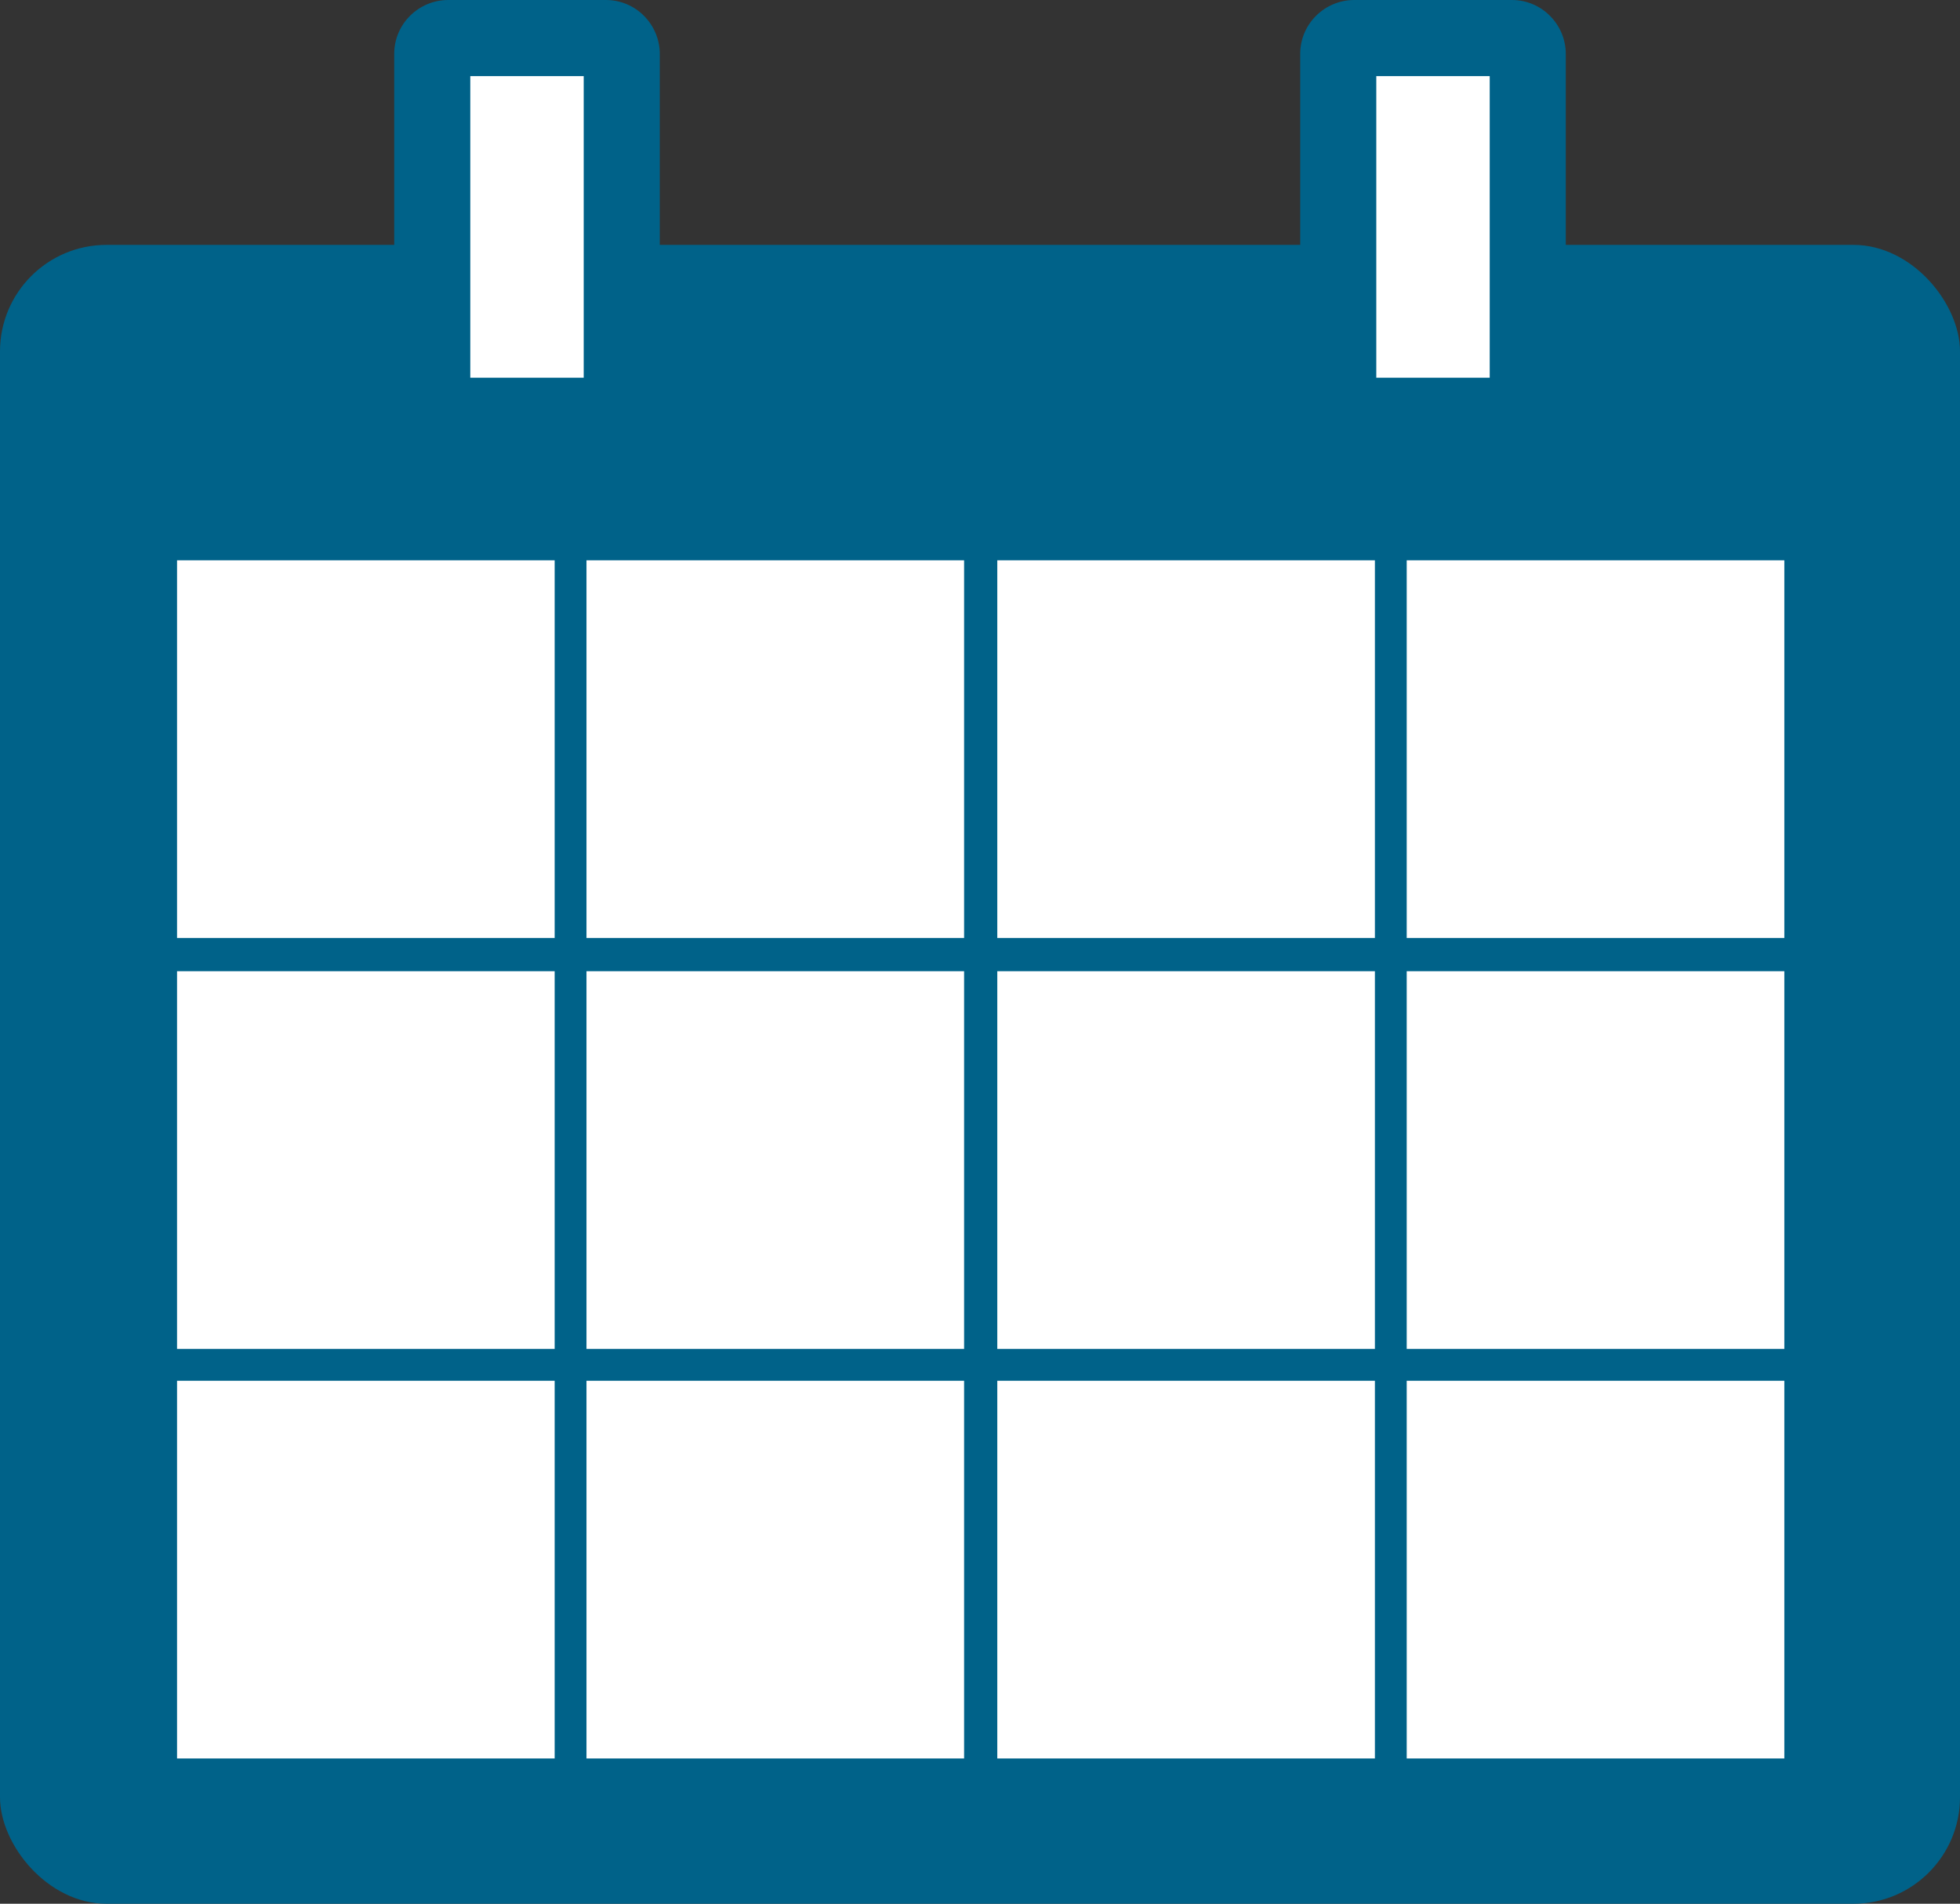 <?xml version="1.0" encoding="UTF-8"?>
<svg id="Layer_2" data-name="Layer 2" xmlns="http://www.w3.org/2000/svg" viewBox="0 0 14.17 13.76">
  <rect x="0" y="0" width="14.17" height="13.76" fill="#333333" stroke="none"/>
  <defs>
    <style>
      .cls-1 {
        fill: #fff;
      }

      .cls-2 {
        fill: #006289;
      }
    </style>
  </defs>
  <g id="Layer_1-2" data-name="Layer 1">
    <g>
      <rect class="cls-2" y="1.77" width="14.17" height="11.99" rx=".77" ry=".77"/>
      <g>
        <rect class="cls-1" x="1.28" y="4.05" width="2.73" height="2.73"/>
        <rect class="cls-1" x="4.24" y="4.05" width="2.73" height="2.73"/>
        <rect class="cls-1" x="7.21" y="4.05" width="2.73" height="2.73"/>
        <rect class="cls-1" x="10.17" y="4.05" width="2.73" height="2.73"/>
        <rect class="cls-1" x="1.28" y="7.02" width="2.73" height="2.73"/>
        <rect class="cls-1" x="4.24" y="7.02" width="2.73" height="2.73"/>
        <rect class="cls-1" x="7.21" y="7.02" width="2.73" height="2.73"/>
        <rect class="cls-1" x="10.17" y="7.02" width="2.73" height="2.73"/>
        <rect class="cls-1" x="1.28" y="9.98" width="2.73" height="2.73"/>
        <rect class="cls-1" x="4.24" y="9.98" width="2.73" height="2.73"/>
        <rect class="cls-1" x="7.21" y="9.98" width="2.73" height="2.73"/>
        <rect class="cls-1" x="10.17" y="9.98" width="2.73" height="2.73"/>
      </g>
      <g>
        <rect class="cls-1" x="3.13" y=".27" width="1.36" height="2.73" rx=".11" ry=".11"/>
        <path class="cls-2" d="M4.22,.55V2.73h-.82V.55h.82m.16-.55h-1.14c-.21,0-.39,.17-.39,.39V2.88c0,.21,.17,.39,.39,.39h1.14c.21,0,.39-.17,.39-.39V.39c0-.21-.17-.39-.39-.39h0Z"/>
      </g>
      <g>
        <rect class="cls-1" x="9.68" y=".27" width="1.36" height="2.73" rx=".11" ry=".11"/>
        <path class="cls-2" d="M10.77,.55V2.73h-.82V.55h.82m.16-.55h-1.14c-.21,0-.39,.17-.39,.39V2.88c0,.21,.17,.39,.39,.39h1.14c.21,0,.39-.17,.39-.39V.39c0-.21-.17-.39-.39-.39h0Z"/>
      </g>
    </g>
  </g>
</svg>